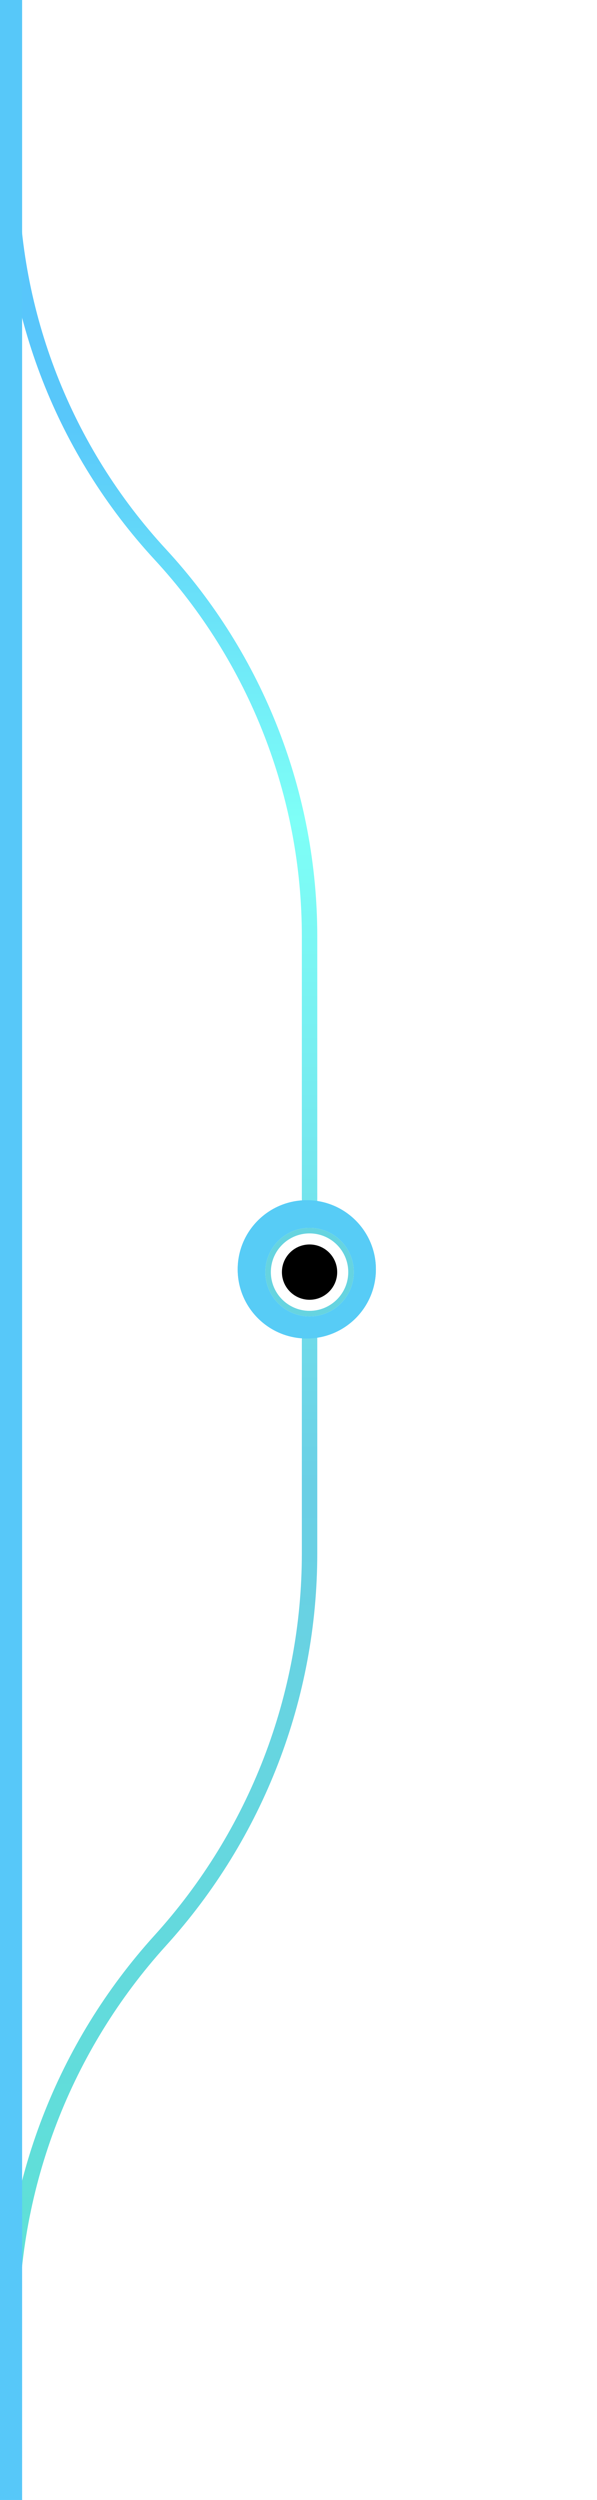 <svg width="108" height="452" viewBox="0 0 108 452" fill="none" xmlns="http://www.w3.org/2000/svg">
<path d="M2 0L2 31.207C2 56.797 11.64 81.448 29 100.25C46.36 119.052 56 143.703 56 169.293V280.859C56 306.729 46.376 331.673 29 350.839C11.624 370.005 2 394.95 2 420.819L2 451.55" stroke="url(#paint0_linear_238_14)" stroke-width="2.793"/>
<g filter="url(#filter0_bf_238_14)">
<circle cx="55.5" cy="229.5" r="12.5" fill="#57CCF6"/>
</g>
<g filter="url(#filter1_bf_238_14)">
<circle cx="55.5" cy="229.5" r="12.5" fill="#57CCF6"/>
</g>
<circle cx="56" cy="230" r="6.5" fill="black" stroke="white" stroke-width="3"/>
<circle cx="56" cy="230" r="7.5" stroke="#66D4E0"/>
<path fill-rule="evenodd" clip-rule="evenodd" d="M0 0V452H4V0H0Z" fill="#57C8F9"/>
<defs>
<filter id="filter0_bf_238_14" x="3" y="177" width="105" height="105" filterUnits="userSpaceOnUse" color-interpolation-filters="sRGB">
<feFlood flood-opacity="0" result="BackgroundImageFix"/>
<feGaussianBlur in="BackgroundImageFix" stdDeviation="15"/>
<feComposite in2="SourceAlpha" operator="in" result="effect1_backgroundBlur_238_14"/>
<feBlend mode="normal" in="SourceGraphic" in2="effect1_backgroundBlur_238_14" result="shape"/>
<feGaussianBlur stdDeviation="20" result="effect2_foregroundBlur_238_14"/>
</filter>
<filter id="filter1_bf_238_14" x="3" y="177" width="105" height="105" filterUnits="userSpaceOnUse" color-interpolation-filters="sRGB">
<feFlood flood-opacity="0" result="BackgroundImageFix"/>
<feGaussianBlur in="BackgroundImageFix" stdDeviation="15"/>
<feComposite in2="SourceAlpha" operator="in" result="effect1_backgroundBlur_238_14"/>
<feBlend mode="normal" in="SourceGraphic" in2="effect1_backgroundBlur_238_14" result="shape"/>
<feGaussianBlur stdDeviation="20" result="effect2_foregroundBlur_238_14"/>
</filter>
<linearGradient id="paint0_linear_238_14" x1="22.483" y1="4.11821e-09" x2="21.086" y2="451.55" gradientUnits="userSpaceOnUse">
<stop stop-color="#59C4FD"/>
<stop offset="0.167" stop-color="#58C7FA"/>
<stop offset="0.328" stop-color="#7EFFF7"/>
<stop offset="0.599" stop-color="#6ACFE5"/>
<stop offset="1" stop-color="#5BE6D3"/>
</linearGradient>
</defs>
</svg>
